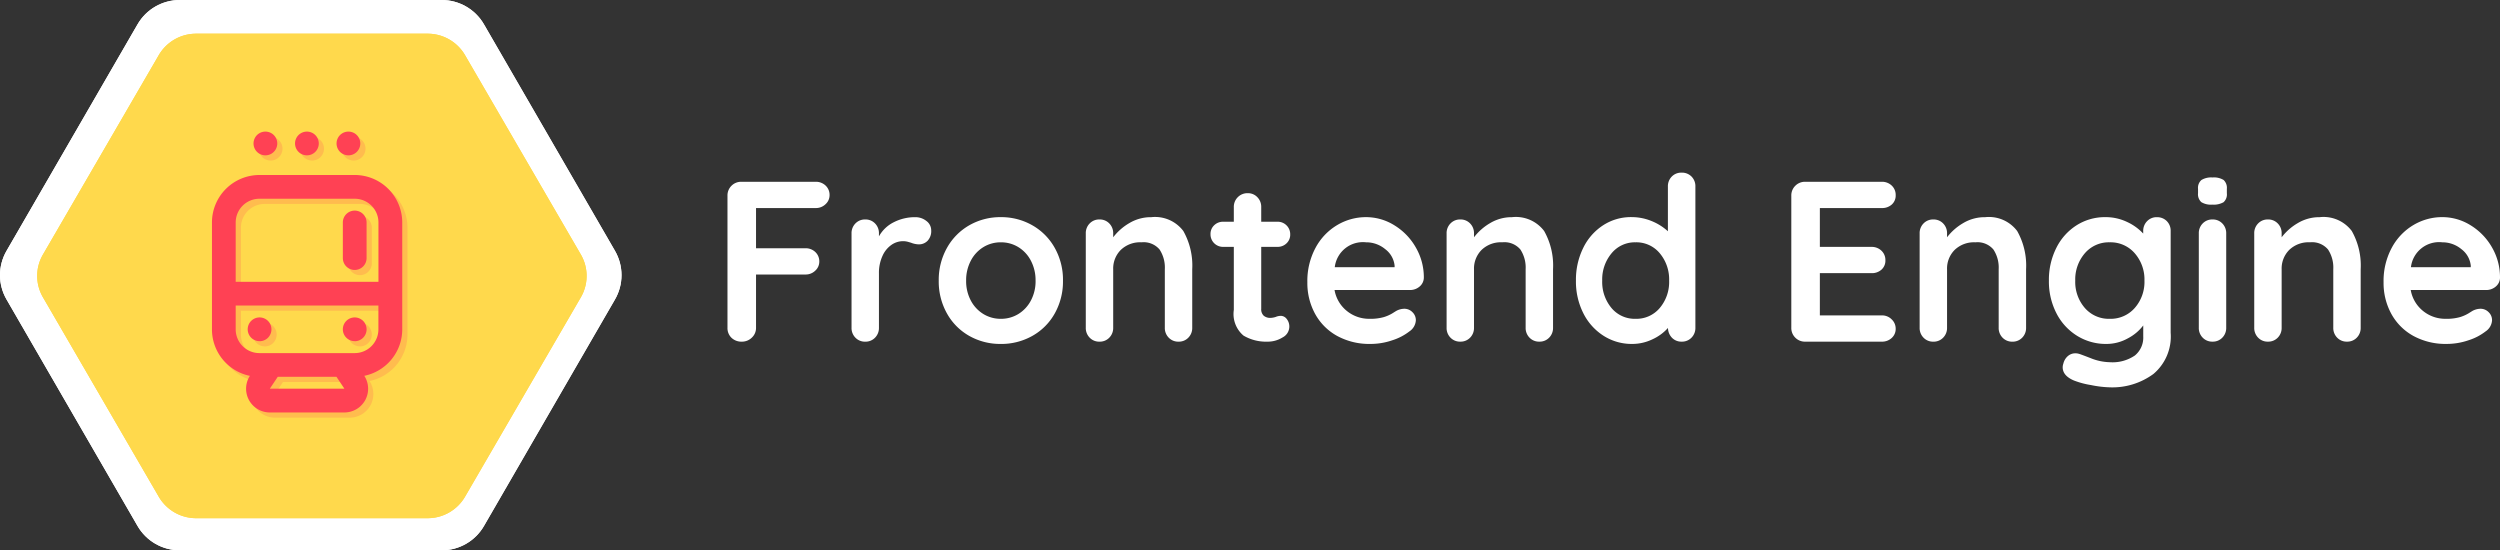 <svg xmlns="http://www.w3.org/2000/svg" width="231.687" height="51" viewBox="0 0 231.687 51"><rect x="0" y="0" width="231.687" height="51" fill="#333333" stroke="none"/><defs><style>.a,.d,.e,.f{fill:#ff4154;}.b{fill:#ffd94c;}.c{opacity:0.19;}.d{mix-blend-mode:darken;isolation:isolate;}.e{fill-rule:evenodd;}.g{fill:#fff;}.h,.i{stroke:none;}.i{fill:#fff;}</style></defs><g class="a" transform="translate(-7.701)"><path class="h" d="M 42.595 36 L 30.405 36 L 24.332 25.5 L 30.405 15 L 42.595 15 L 48.668 25.5 L 42.595 36 Z"/><path class="i" d="M 24.367 0 L 48.633 0 C 50.251 0 51.746 0.86 52.553 2.257 L 64.696 23.251 C 65.501 24.643 65.501 26.357 64.696 27.749 L 52.553 48.743 C 51.746 50.14 50.251 51 48.633 51 L 24.367 51 C 22.749 51 21.254 50.14 20.447 48.743 L 8.304 27.749 C 7.499 26.357 7.499 24.643 8.304 23.251 L 20.447 2.257 C 21.254 0.86 22.749 0 24.367 0 Z"/></g><g class="a" transform="translate(-7.701)"><path class="h" d="M 42.595 36 L 30.405 36 L 24.332 25.5 L 30.405 15 L 42.595 15 L 48.668 25.5 L 42.595 36 Z"/><path class="i" d="M 24.367 0 L 48.633 0 C 50.251 0 51.746 0.86 52.553 2.257 L 64.696 23.251 C 65.501 24.643 65.501 26.357 64.696 27.749 L 52.553 48.743 C 51.746 50.14 50.251 51 48.633 51 L 24.367 51 C 22.749 51 21.254 50.14 20.447 48.743 L 8.304 27.749 C 7.499 26.357 7.499 24.643 8.304 23.251 L 20.447 2.257 C 21.254 0.86 22.749 0 24.367 0 Z"/></g><g transform="translate(3.447 3.123)"><path class="b" d="M43.885,0a4.005,4.005,0,0,1,3.465,1.987L58.085,20.468a3.937,3.937,0,0,1,0,3.959L47.351,42.909A4.005,4.005,0,0,1,43.885,44.9H22.434a4.005,4.005,0,0,1-3.465-1.987L8.234,24.427a3.938,3.938,0,0,1,0-3.959L18.968,1.987A4.005,4.005,0,0,1,22.434,0Z" transform="translate(-7.701 0)"/><path class="b" d="M43.885,0a4.005,4.005,0,0,1,3.465,1.987L58.085,20.468a3.937,3.937,0,0,1,0,3.959L47.351,42.909A4.005,4.005,0,0,1,43.885,44.9H22.434a4.005,4.005,0,0,1-3.465-1.987L8.234,24.427a3.938,3.938,0,0,1,0-3.959L18.968,1.987A4.005,4.005,0,0,1,22.434,0Z" transform="translate(-7.701 0)"/></g><g transform="translate(19.643 12.196)"><g class="c" transform="translate(0.485 0.483)"><path class="d" d="M4.409,16.506h8.817a2.2,2.2,0,0,0,2.2-2.2V12.1H2.2v2.2A2.2,2.2,0,0,0,4.409,16.506Zm9.713,2.109a2.2,2.2,0,0,1-1.854,3.392h-6.9a2.2,2.2,0,0,1-1.854-3.392A4.4,4.4,0,0,1,0,14.3V4.4A4.405,4.405,0,0,1,4.409,0h8.817a4.405,4.405,0,0,1,4.409,4.4v9.9a4.4,4.4,0,0,1-3.512,4.31ZM15.43,9.9V4.4a2.2,2.2,0,0,0-2.2-2.2H4.409A2.2,2.2,0,0,0,2.2,4.4V9.9Zm-2.2-6.6a1.1,1.1,0,0,1,1.1,1.1V7.7a1.1,1.1,0,0,1-2.2,0V4.4A1.1,1.1,0,0,1,13.226,3.3Zm-8.817,12.1a1.1,1.1,0,1,1,1.1-1.1A1.1,1.1,0,0,1,4.409,15.405Zm8.817,0a1.1,1.1,0,1,1,1.1-1.1A1.1,1.1,0,0,1,13.226,15.405Zm-7.859,4.4h6.9l-.734-1.1H6.1l-.734,1.1Z" transform="translate(0 4.022)"/><path class="e" d="M4.1,10a1.1,1.1,0,1,0,1.1,1.1A1.1,1.1,0,0,0,4.1,10Zm3.847,0a1.1,1.1,0,1,0,1.1,1.1A1.1,1.1,0,0,0,7.946,10Zm3.847,0a1.1,1.1,0,1,0,1.1,1.1A1.1,1.1,0,0,0,11.794,10Z" transform="translate(0.853 -10)"/></g><path class="f" d="M4.409,16.506h8.817a2.2,2.2,0,0,0,2.2-2.2V12.1H2.2v2.2A2.2,2.2,0,0,0,4.409,16.506Zm9.713,2.109a2.2,2.2,0,0,1-1.854,3.392h-6.9a2.2,2.2,0,0,1-1.854-3.392A4.4,4.4,0,0,1,0,14.3V4.4A4.405,4.405,0,0,1,4.409,0h8.817a4.405,4.405,0,0,1,4.409,4.4v9.9a4.4,4.4,0,0,1-3.512,4.31ZM15.43,9.9V4.4a2.2,2.2,0,0,0-2.2-2.2H4.409A2.2,2.2,0,0,0,2.2,4.4V9.9Zm-2.2-6.6a1.1,1.1,0,0,1,1.1,1.1V7.7a1.1,1.1,0,0,1-2.2,0V4.4A1.1,1.1,0,0,1,13.226,3.3Zm-8.817,12.1a1.1,1.1,0,1,1,1.1-1.1A1.1,1.1,0,0,1,4.409,15.405Zm8.817,0a1.1,1.1,0,1,1,1.1-1.1A1.1,1.1,0,0,1,13.226,15.405Zm-7.859,4.4h6.9l-.734-1.1H6.1l-.734,1.1Z" transform="translate(0 4.022)"/><path class="e" d="M4.1,10a1.1,1.1,0,1,0,1.1,1.1A1.1,1.1,0,0,0,4.1,10Zm3.847,0a1.1,1.1,0,1,0,1.1,1.1A1.1,1.1,0,0,0,7.946,10Zm3.847,0a1.1,1.1,0,1,0,1.1,1.1A1.1,1.1,0,0,0,11.794,10Z" transform="translate(0.853 -10)"/></g><path class="g" d="M4.746-17.439v3.725H9.318a1.29,1.29,0,0,1,.921.349,1.181,1.181,0,0,1,.37.9,1.12,1.12,0,0,1-.37.825,1.269,1.269,0,0,1-.921.36H4.746v4.932a1.216,1.216,0,0,1-.392.921,1.3,1.3,0,0,1-.921.37,1.324,1.324,0,0,1-.963-.36,1.241,1.241,0,0,1-.37-.931V-18.582a1.25,1.25,0,0,1,.37-.921,1.25,1.25,0,0,1,.921-.37H10.27a1.29,1.29,0,0,1,.921.349,1.181,1.181,0,0,1,.37.9,1.12,1.12,0,0,1-.37.825,1.269,1.269,0,0,1-.921.36Zm14.731.847a1.619,1.619,0,0,1,1.069.36,1.073,1.073,0,0,1,.434.847,1.311,1.311,0,0,1-.339.984,1.117,1.117,0,0,1-.8.328,2.112,2.112,0,0,1-.72-.148q-.063-.021-.286-.085a1.727,1.727,0,0,0-.476-.063,1.881,1.881,0,0,0-1.058.339,2.471,2.471,0,0,0-.836,1.027,3.78,3.78,0,0,0-.328,1.64v5.016a1.269,1.269,0,0,1-.36.921,1.215,1.215,0,0,1-.91.37,1.215,1.215,0,0,1-.91-.37,1.269,1.269,0,0,1-.36-.921V-15.09a1.269,1.269,0,0,1,.36-.921,1.215,1.215,0,0,1,.91-.37,1.215,1.215,0,0,1,.91.37,1.269,1.269,0,0,1,.36.921v.275a3.207,3.207,0,0,1,1.4-1.323A4.3,4.3,0,0,1,19.477-16.593Zm13.715,5.884a6.049,6.049,0,0,1-.762,3.037,5.383,5.383,0,0,1-2.085,2.085,5.855,5.855,0,0,1-2.91.741,5.838,5.838,0,0,1-2.921-.741A5.4,5.4,0,0,1,22.44-7.671a6.049,6.049,0,0,1-.762-3.037,6.049,6.049,0,0,1,.762-3.037,5.48,5.48,0,0,1,2.074-2.1,5.773,5.773,0,0,1,2.921-.751,5.79,5.79,0,0,1,2.91.751,5.458,5.458,0,0,1,2.085,2.1A6.049,6.049,0,0,1,33.193-10.709Zm-2.54,0a3.879,3.879,0,0,0-.434-1.852,3.193,3.193,0,0,0-1.164-1.259,3.054,3.054,0,0,0-1.619-.444,3.054,3.054,0,0,0-1.619.444,3.193,3.193,0,0,0-1.164,1.259,3.879,3.879,0,0,0-.434,1.852,3.817,3.817,0,0,0,.434,1.841,3.21,3.21,0,0,0,1.164,1.249,3.054,3.054,0,0,0,1.619.444,3.054,3.054,0,0,0,1.619-.444,3.21,3.21,0,0,0,1.164-1.249A3.817,3.817,0,0,0,30.653-10.709Zm10.71-5.884a3.277,3.277,0,0,1,2.984,1.281,6.509,6.509,0,0,1,.825,3.545v5.418a1.269,1.269,0,0,1-.36.921,1.215,1.215,0,0,1-.91.37,1.215,1.215,0,0,1-.91-.37,1.269,1.269,0,0,1-.36-.921v-5.418a3.049,3.049,0,0,0-.487-1.831,1.935,1.935,0,0,0-1.672-.667,2.581,2.581,0,0,0-1.926.709,2.444,2.444,0,0,0-.7,1.789v5.418a1.269,1.269,0,0,1-.36.921,1.215,1.215,0,0,1-.91.37,1.215,1.215,0,0,1-.91-.37,1.269,1.269,0,0,1-.36-.921V-15.09a1.269,1.269,0,0,1,.36-.921,1.215,1.215,0,0,1,.91-.37,1.215,1.215,0,0,1,.91.37,1.269,1.269,0,0,1,.36.921v.36a5.112,5.112,0,0,1,1.492-1.312A3.867,3.867,0,0,1,41.363-16.593ZM53.385-7.449a.7.7,0,0,1,.54.286,1.119,1.119,0,0,1,.243.751,1.131,1.131,0,0,1-.624.963,2.594,2.594,0,0,1-1.408.392,4.1,4.1,0,0,1-2.212-.561A2.616,2.616,0,0,1,49.025-8v-5.842h-.974a1.149,1.149,0,0,1-.847-.339,1.149,1.149,0,0,1-.339-.847,1.089,1.089,0,0,1,.339-.815,1.168,1.168,0,0,1,.847-.328h.974v-1.355a1.25,1.25,0,0,1,.37-.921,1.25,1.25,0,0,1,.921-.37,1.19,1.19,0,0,1,.889.37,1.269,1.269,0,0,1,.36.921v1.355h1.5a1.149,1.149,0,0,1,.847.339,1.149,1.149,0,0,1,.339.847,1.089,1.089,0,0,1-.339.815,1.168,1.168,0,0,1-.847.328h-1.5v5.736a.81.81,0,0,0,.233.646.939.939,0,0,0,.635.2,1.816,1.816,0,0,0,.466-.085A1.265,1.265,0,0,1,53.385-7.449Zm13.25-3.535a1.087,1.087,0,0,1-.4.825,1.346,1.346,0,0,1-.889.317H58.359a3.192,3.192,0,0,0,1.164,1.958,3.254,3.254,0,0,0,2.053.709,4.55,4.55,0,0,0,1.355-.159,3.528,3.528,0,0,0,.773-.339q.286-.18.392-.243a1.615,1.615,0,0,1,.72-.19,1.039,1.039,0,0,1,.762.317,1.015,1.015,0,0,1,.317.741A1.321,1.321,0,0,1,65.3-6.01a5.057,5.057,0,0,1-1.587.825,6.2,6.2,0,0,1-2.011.339,6.243,6.243,0,0,1-3.1-.741A5.171,5.171,0,0,1,56.56-7.629a5.956,5.956,0,0,1-.72-2.931,6.489,6.489,0,0,1,.762-3.2,5.41,5.41,0,0,1,2.011-2.106,5.2,5.2,0,0,1,2.667-.73,4.944,4.944,0,0,1,2.635.762,5.7,5.7,0,0,1,1.979,2.053A5.519,5.519,0,0,1,66.635-10.984ZM61.28-14.264a2.627,2.627,0,0,0-2.9,2.307h5.545v-.148a2.188,2.188,0,0,0-.868-1.524A2.747,2.747,0,0,0,61.28-14.264ZM74.8-16.593a3.277,3.277,0,0,1,2.984,1.281,6.509,6.509,0,0,1,.825,3.545v5.418a1.269,1.269,0,0,1-.36.921,1.215,1.215,0,0,1-.91.37,1.215,1.215,0,0,1-.91-.37,1.269,1.269,0,0,1-.36-.921v-5.418a3.049,3.049,0,0,0-.487-1.831,1.935,1.935,0,0,0-1.672-.667,2.581,2.581,0,0,0-1.926.709,2.444,2.444,0,0,0-.7,1.789v5.418a1.269,1.269,0,0,1-.36.921,1.215,1.215,0,0,1-.91.37,1.215,1.215,0,0,1-.91-.37,1.269,1.269,0,0,1-.36-.921V-15.09a1.269,1.269,0,0,1,.36-.921,1.215,1.215,0,0,1,.91-.37,1.215,1.215,0,0,1,.91.37,1.269,1.269,0,0,1,.36.921v.36a5.112,5.112,0,0,1,1.492-1.312A3.867,3.867,0,0,1,74.8-16.593ZM90.531-20.72a1.234,1.234,0,0,1,.91.36,1.26,1.26,0,0,1,.36.931v13.08a1.269,1.269,0,0,1-.36.921,1.215,1.215,0,0,1-.91.37,1.2,1.2,0,0,1-.9-.36,1.331,1.331,0,0,1-.37-.91A4.343,4.343,0,0,1,87.832-5.28a4.307,4.307,0,0,1-1.894.434A4.839,4.839,0,0,1,83.292-5.6a5.268,5.268,0,0,1-1.873-2.085,6.506,6.506,0,0,1-.688-3.027,6.655,6.655,0,0,1,.677-3.037,5.2,5.2,0,0,1,1.852-2.1,4.714,4.714,0,0,1,2.593-.751,4.9,4.9,0,0,1,1.9.37,5,5,0,0,1,1.5.942v-4.148a1.269,1.269,0,0,1,.36-.921A1.215,1.215,0,0,1,90.531-20.72ZM86.255-7.174A2.826,2.826,0,0,0,88.5-8.179a3.733,3.733,0,0,0,.868-2.529,3.774,3.774,0,0,0-.868-2.54,2.814,2.814,0,0,0-2.244-1.016,2.791,2.791,0,0,0-2.222,1.016,3.774,3.774,0,0,0-.868,2.54,3.762,3.762,0,0,0,.857,2.529A2.8,2.8,0,0,0,86.255-7.174Zm22.817-.317a1.25,1.25,0,0,1,.921.37,1.177,1.177,0,0,1,.37.857,1.123,1.123,0,0,1-.37.868,1.313,1.313,0,0,1-.921.339h-7.091a1.25,1.25,0,0,1-.921-.37,1.25,1.25,0,0,1-.37-.921V-18.582a1.25,1.25,0,0,1,.37-.921,1.25,1.25,0,0,1,.921-.37h7.091a1.29,1.29,0,0,1,.921.349,1.181,1.181,0,0,1,.37.9,1.106,1.106,0,0,1-.36.857,1.329,1.329,0,0,1-.931.328h-5.736v3.6h4.783a1.29,1.29,0,0,1,.921.349,1.181,1.181,0,0,1,.37.9,1.106,1.106,0,0,1-.36.857,1.329,1.329,0,0,1-.931.328h-4.783v3.916Zm9.567-9.1a3.277,3.277,0,0,1,2.984,1.281,6.509,6.509,0,0,1,.825,3.545v5.418a1.269,1.269,0,0,1-.36.921,1.215,1.215,0,0,1-.91.37,1.215,1.215,0,0,1-.91-.37,1.269,1.269,0,0,1-.36-.921v-5.418a3.049,3.049,0,0,0-.487-1.831,1.935,1.935,0,0,0-1.672-.667,2.581,2.581,0,0,0-1.926.709,2.444,2.444,0,0,0-.7,1.789v5.418a1.269,1.269,0,0,1-.36.921,1.215,1.215,0,0,1-.91.37,1.215,1.215,0,0,1-.91-.37,1.269,1.269,0,0,1-.36-.921V-15.09a1.269,1.269,0,0,1,.36-.921,1.215,1.215,0,0,1,.91-.37,1.215,1.215,0,0,1,.91.37,1.269,1.269,0,0,1,.36.921v.36a5.112,5.112,0,0,1,1.492-1.312A3.867,3.867,0,0,1,118.639-16.593Zm15.938,0a1.233,1.233,0,0,1,.91.36,1.26,1.26,0,0,1,.36.931v9.419a4.53,4.53,0,0,1-1.6,3.82A6.422,6.422,0,0,1,130.2-.824a9.94,9.94,0,0,1-1.746-.212,7.7,7.7,0,0,1-1.577-.423q-1.037-.444-1.037-1.228a1.087,1.087,0,0,1,.063-.339,1.312,1.312,0,0,1,.434-.709A1.051,1.051,0,0,1,127-3.978a1.263,1.263,0,0,1,.4.063q.085.021,1.048.392a4.918,4.918,0,0,0,1.746.37,3.674,3.674,0,0,0,2.339-.624,2.143,2.143,0,0,0,.773-1.767V-6.56A4.218,4.218,0,0,1,131.9-5.375a4.061,4.061,0,0,1-2.021.529,5.035,5.035,0,0,1-2.7-.751,5.263,5.263,0,0,1-1.916-2.085,6.425,6.425,0,0,1-.7-3.027,6.57,6.57,0,0,1,.688-3.037,5.224,5.224,0,0,1,1.884-2.1,4.892,4.892,0,0,1,2.656-.751,4.608,4.608,0,0,1,2.011.444,4.729,4.729,0,0,1,1.5,1.079V-15.3a1.269,1.269,0,0,1,.36-.921A1.215,1.215,0,0,1,134.577-16.593ZM130.2-7.174a2.968,2.968,0,0,0,2.318-1.005,3.652,3.652,0,0,0,.9-2.529,3.691,3.691,0,0,0-.9-2.54,2.954,2.954,0,0,0-2.318-1.016,2.922,2.922,0,0,0-2.307,1.016,3.718,3.718,0,0,0-.889,2.54,3.678,3.678,0,0,0,.889,2.529A2.936,2.936,0,0,0,130.2-7.174Zm10.795.825a1.269,1.269,0,0,1-.36.921,1.215,1.215,0,0,1-.91.37,1.215,1.215,0,0,1-.91-.37,1.269,1.269,0,0,1-.36-.921V-15.09a1.269,1.269,0,0,1,.36-.921,1.215,1.215,0,0,1,.91-.37,1.215,1.215,0,0,1,.91.37,1.269,1.269,0,0,1,.36.921ZM139.7-17.757a1.682,1.682,0,0,1-1.016-.233.994.994,0,0,1-.3-.825v-.4a.959.959,0,0,1,.317-.825,1.741,1.741,0,0,1,1.016-.233,1.728,1.728,0,0,1,1.037.233.994.994,0,0,1,.3.825v.4a.972.972,0,0,1-.307.836A1.848,1.848,0,0,1,139.7-17.757Zm9.948,1.164a3.277,3.277,0,0,1,2.984,1.281,6.509,6.509,0,0,1,.825,3.545v5.418a1.269,1.269,0,0,1-.36.921,1.215,1.215,0,0,1-.91.37,1.215,1.215,0,0,1-.91-.37,1.269,1.269,0,0,1-.36-.921v-5.418a3.049,3.049,0,0,0-.487-1.831,1.935,1.935,0,0,0-1.672-.667,2.581,2.581,0,0,0-1.926.709,2.444,2.444,0,0,0-.7,1.789v5.418a1.269,1.269,0,0,1-.36.921,1.215,1.215,0,0,1-.91.37,1.215,1.215,0,0,1-.91-.37,1.269,1.269,0,0,1-.36-.921V-15.09a1.269,1.269,0,0,1,.36-.921,1.215,1.215,0,0,1,.91-.37,1.215,1.215,0,0,1,.91.37,1.269,1.269,0,0,1,.36.921v.36a5.112,5.112,0,0,1,1.492-1.312A3.867,3.867,0,0,1,149.647-16.593Zm16.721,5.609a1.087,1.087,0,0,1-.4.825,1.346,1.346,0,0,1-.889.317h-6.985a3.192,3.192,0,0,0,1.164,1.958,3.255,3.255,0,0,0,2.053.709,4.55,4.55,0,0,0,1.355-.159,3.528,3.528,0,0,0,.773-.339q.286-.18.392-.243a1.615,1.615,0,0,1,.72-.19,1.039,1.039,0,0,1,.762.317,1.015,1.015,0,0,1,.317.741,1.321,1.321,0,0,1-.593,1.037,5.057,5.057,0,0,1-1.587.825,6.2,6.2,0,0,1-2.011.339,6.243,6.243,0,0,1-3.1-.741,5.171,5.171,0,0,1-2.042-2.043,5.956,5.956,0,0,1-.72-2.931,6.489,6.489,0,0,1,.762-3.2,5.41,5.41,0,0,1,2.011-2.106,5.2,5.2,0,0,1,2.667-.73,4.944,4.944,0,0,1,2.635.762,5.7,5.7,0,0,1,1.979,2.053A5.519,5.519,0,0,1,166.368-10.984Zm-5.355-3.281a2.627,2.627,0,0,0-2.9,2.307h5.545v-.148a2.188,2.188,0,0,0-.868-1.524A2.747,2.747,0,0,0,161.013-14.264Z" transform="translate(65.319 36.72)"/></svg>